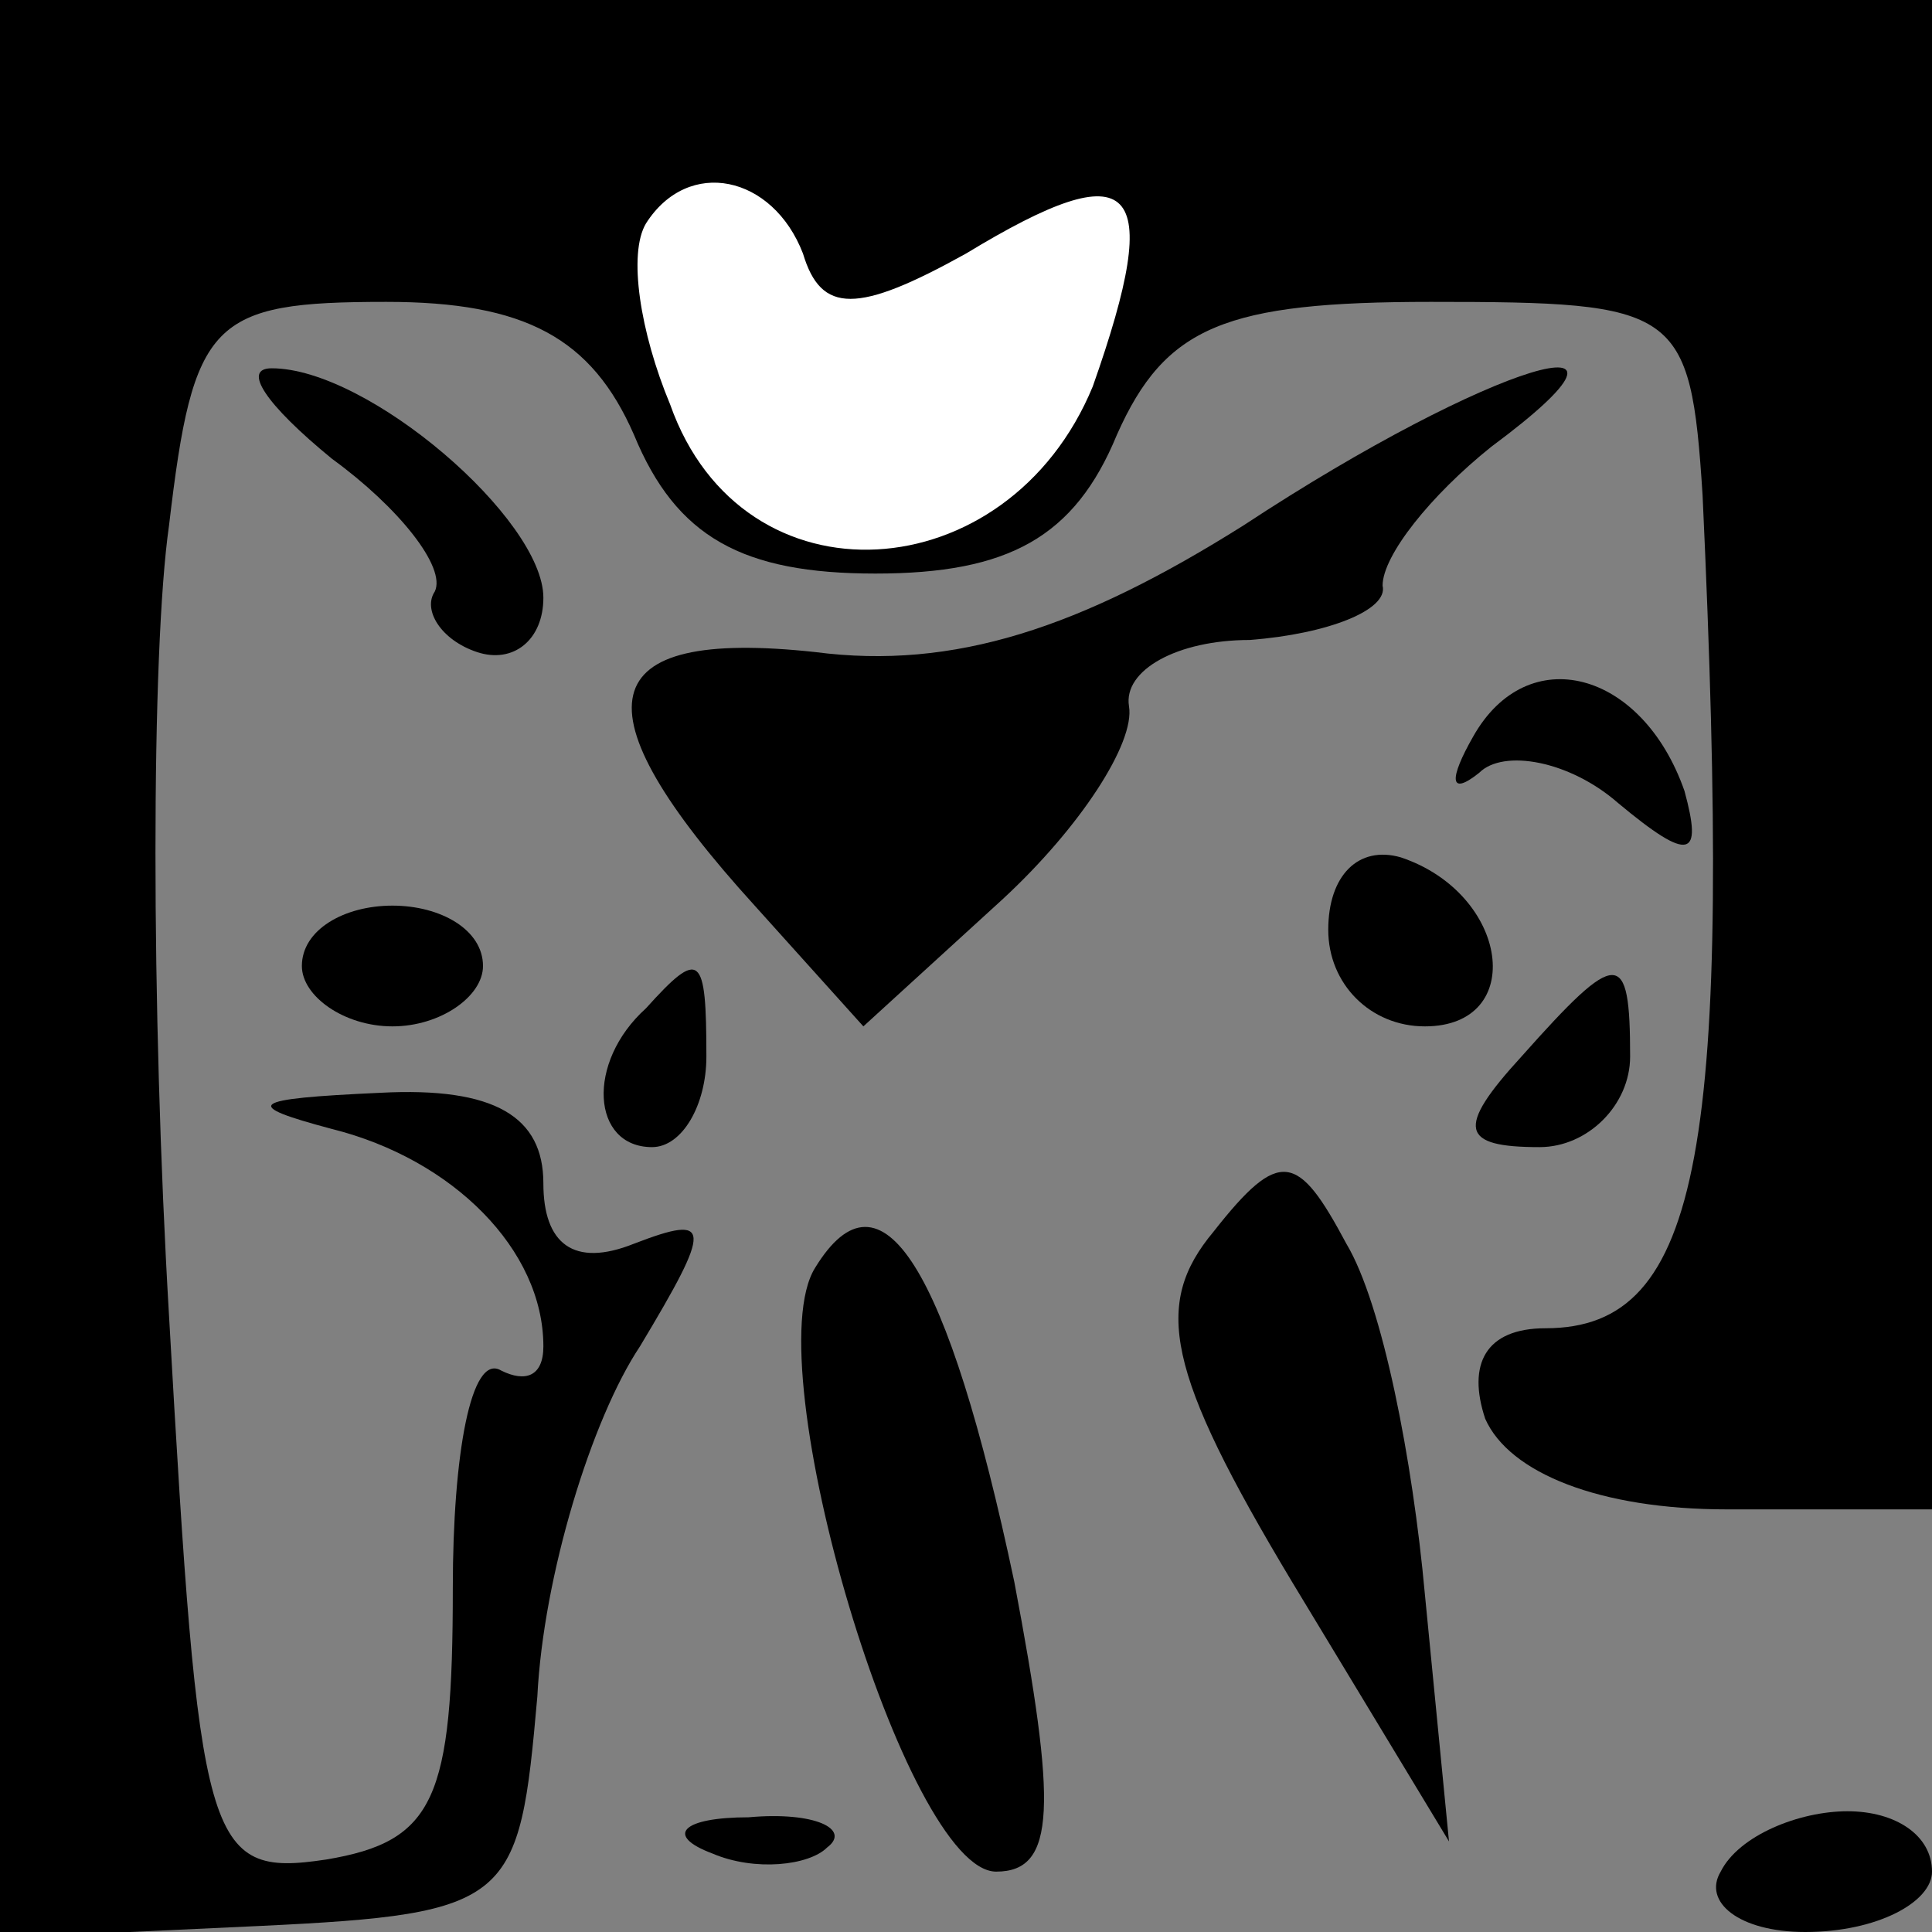 <?xml version="1.0" standalone="no"?>
<!DOCTYPE svg PUBLIC "-//W3C//DTD SVG 20010904//EN"
 "http://www.w3.org/TR/2001/REC-SVG-20010904/DTD/svg10.dtd">
<svg version="1.0" xmlns="http://www.w3.org/2000/svg"
 width="32pt" height="32pt" viewBox="0 0 32 32"
 preserveAspectRatio="xMidYMid meet">
<rect x="0" y="0" width="32" height="32" fill="#808080" stroke="none"/>
<g transform="translate(0,32) scale(0.1,-0.1)"
fill="#000000" stroke="none">
<path fill="#000000" stroke="none" d="M0 160 l0 -161 43 2 c42 2 43 4 46 38
1 20 9 46 17 58 12 20 12 22 -1 17 -10 -4 -15 0 -15 10 0 11 -8 16 -27 15 -22
-1 -23 -2 -8 -6 20 -5 35 -20 35 -36 0 -5 -3 -6 -7 -4 -5 3 -8 -14 -8 -36 0
-35 -3 -42 -21 -45 -20 -3 -21 2 -26 90 -3 51 -3 110 0 131 4 34 7 37 36 37
23 0 34 -6 41 -22 7 -17 18 -23 40 -23 22 0 33 6 40 23 8 18 18 22 52 22 41 0
43 -1 45 -32 5 -108 0 -138 -26 -138 -10 0 -13 -6 -10 -15 4 -9 19 -15 40 -15
l34 0 0 125 0 125 -160 0 -160 0 0 -160z"/>
<path fill="#ffffff" stroke="none" d="M133 278 c3 -10 9 -10 27 0 28 17 33
12 21 -22 -14 -34 -58 -37 -70 -3 -5 12 -7 25 -4 30 7 11 21 8 26 -5z"/>
<path fill="#000000" stroke="none" d="M55 244 c11 -8 19 -18 17 -22 -2 -3 1
-8 7 -10 6 -2 11 2 11 9 0 13 -29 38 -45 38 -5 0 -1 -6 10 -15z"/>
<path fill="#000000" stroke="none" d="M206 233 c-27 -17 -48 -24 -71 -21 -37
4 -40 -9 -10 -42 l18 -20 23 21 c13 12 22 26 21 32 -1 6 8 11 20 11 13 1 23 5
22 9 0 5 8 15 18 23 31 23 0 14 -41 -13z"/>
<path fill="#000000" stroke="none" d="M244 198 c-4 -7 -4 -10 1 -6 4 4 15 2
23 -5 12 -10 14 -9 11 2 -7 20 -26 25 -35 9z"/>
<path fill="#000000" stroke="none" d="M220 166 c0 -9 7 -16 16 -16 17 0 14
22 -4 28 -7 2 -12 -3 -12 -12z"/>
<path fill="#000000" stroke="none" d="M50 160 c0 -5 7 -10 15 -10 8 0 15 5
15 10 0 6 -7 10 -15 10 -8 0 -15 -4 -15 -10z"/>
<path fill="#000000" stroke="none" d="M107 153 c-10 -9 -9 -23 1 -23 5 0 9 7
9 15 0 17 -1 18 -10 8z"/>
<path fill="#000000" stroke="none" d="M252 145 c-11 -12 -10 -15 3 -15 8 0
15 7 15 15 0 18 -2 18 -18 0z"/>
<path fill="#000000" stroke="none" d="M201 116 c-10 -12 -8 -23 13 -58 l26
-43 -4 41 c-2 22 -7 48 -13 58 -8 15 -11 16 -22 2z"/>
<path fill="#000000" stroke="none" d="M135 110 c-10 -16 15 -100 30 -100 10
0 10 11 3 48 -11 52 -22 70 -33 52z"/>
<path fill="#000000" stroke="none" d="M118 13 c7 -3 16 -2 19 1 4 3 -2 6 -13
5 -11 0 -14 -3 -6 -6z"/>
<path fill="#000000" stroke="none" d="M285 10 c-3 -5 3 -10 14 -10 12 0 21 5
21 10 0 6 -6 10 -14 10 -8 0 -18 -4 -21 -10z"/>
</g>
</svg>
